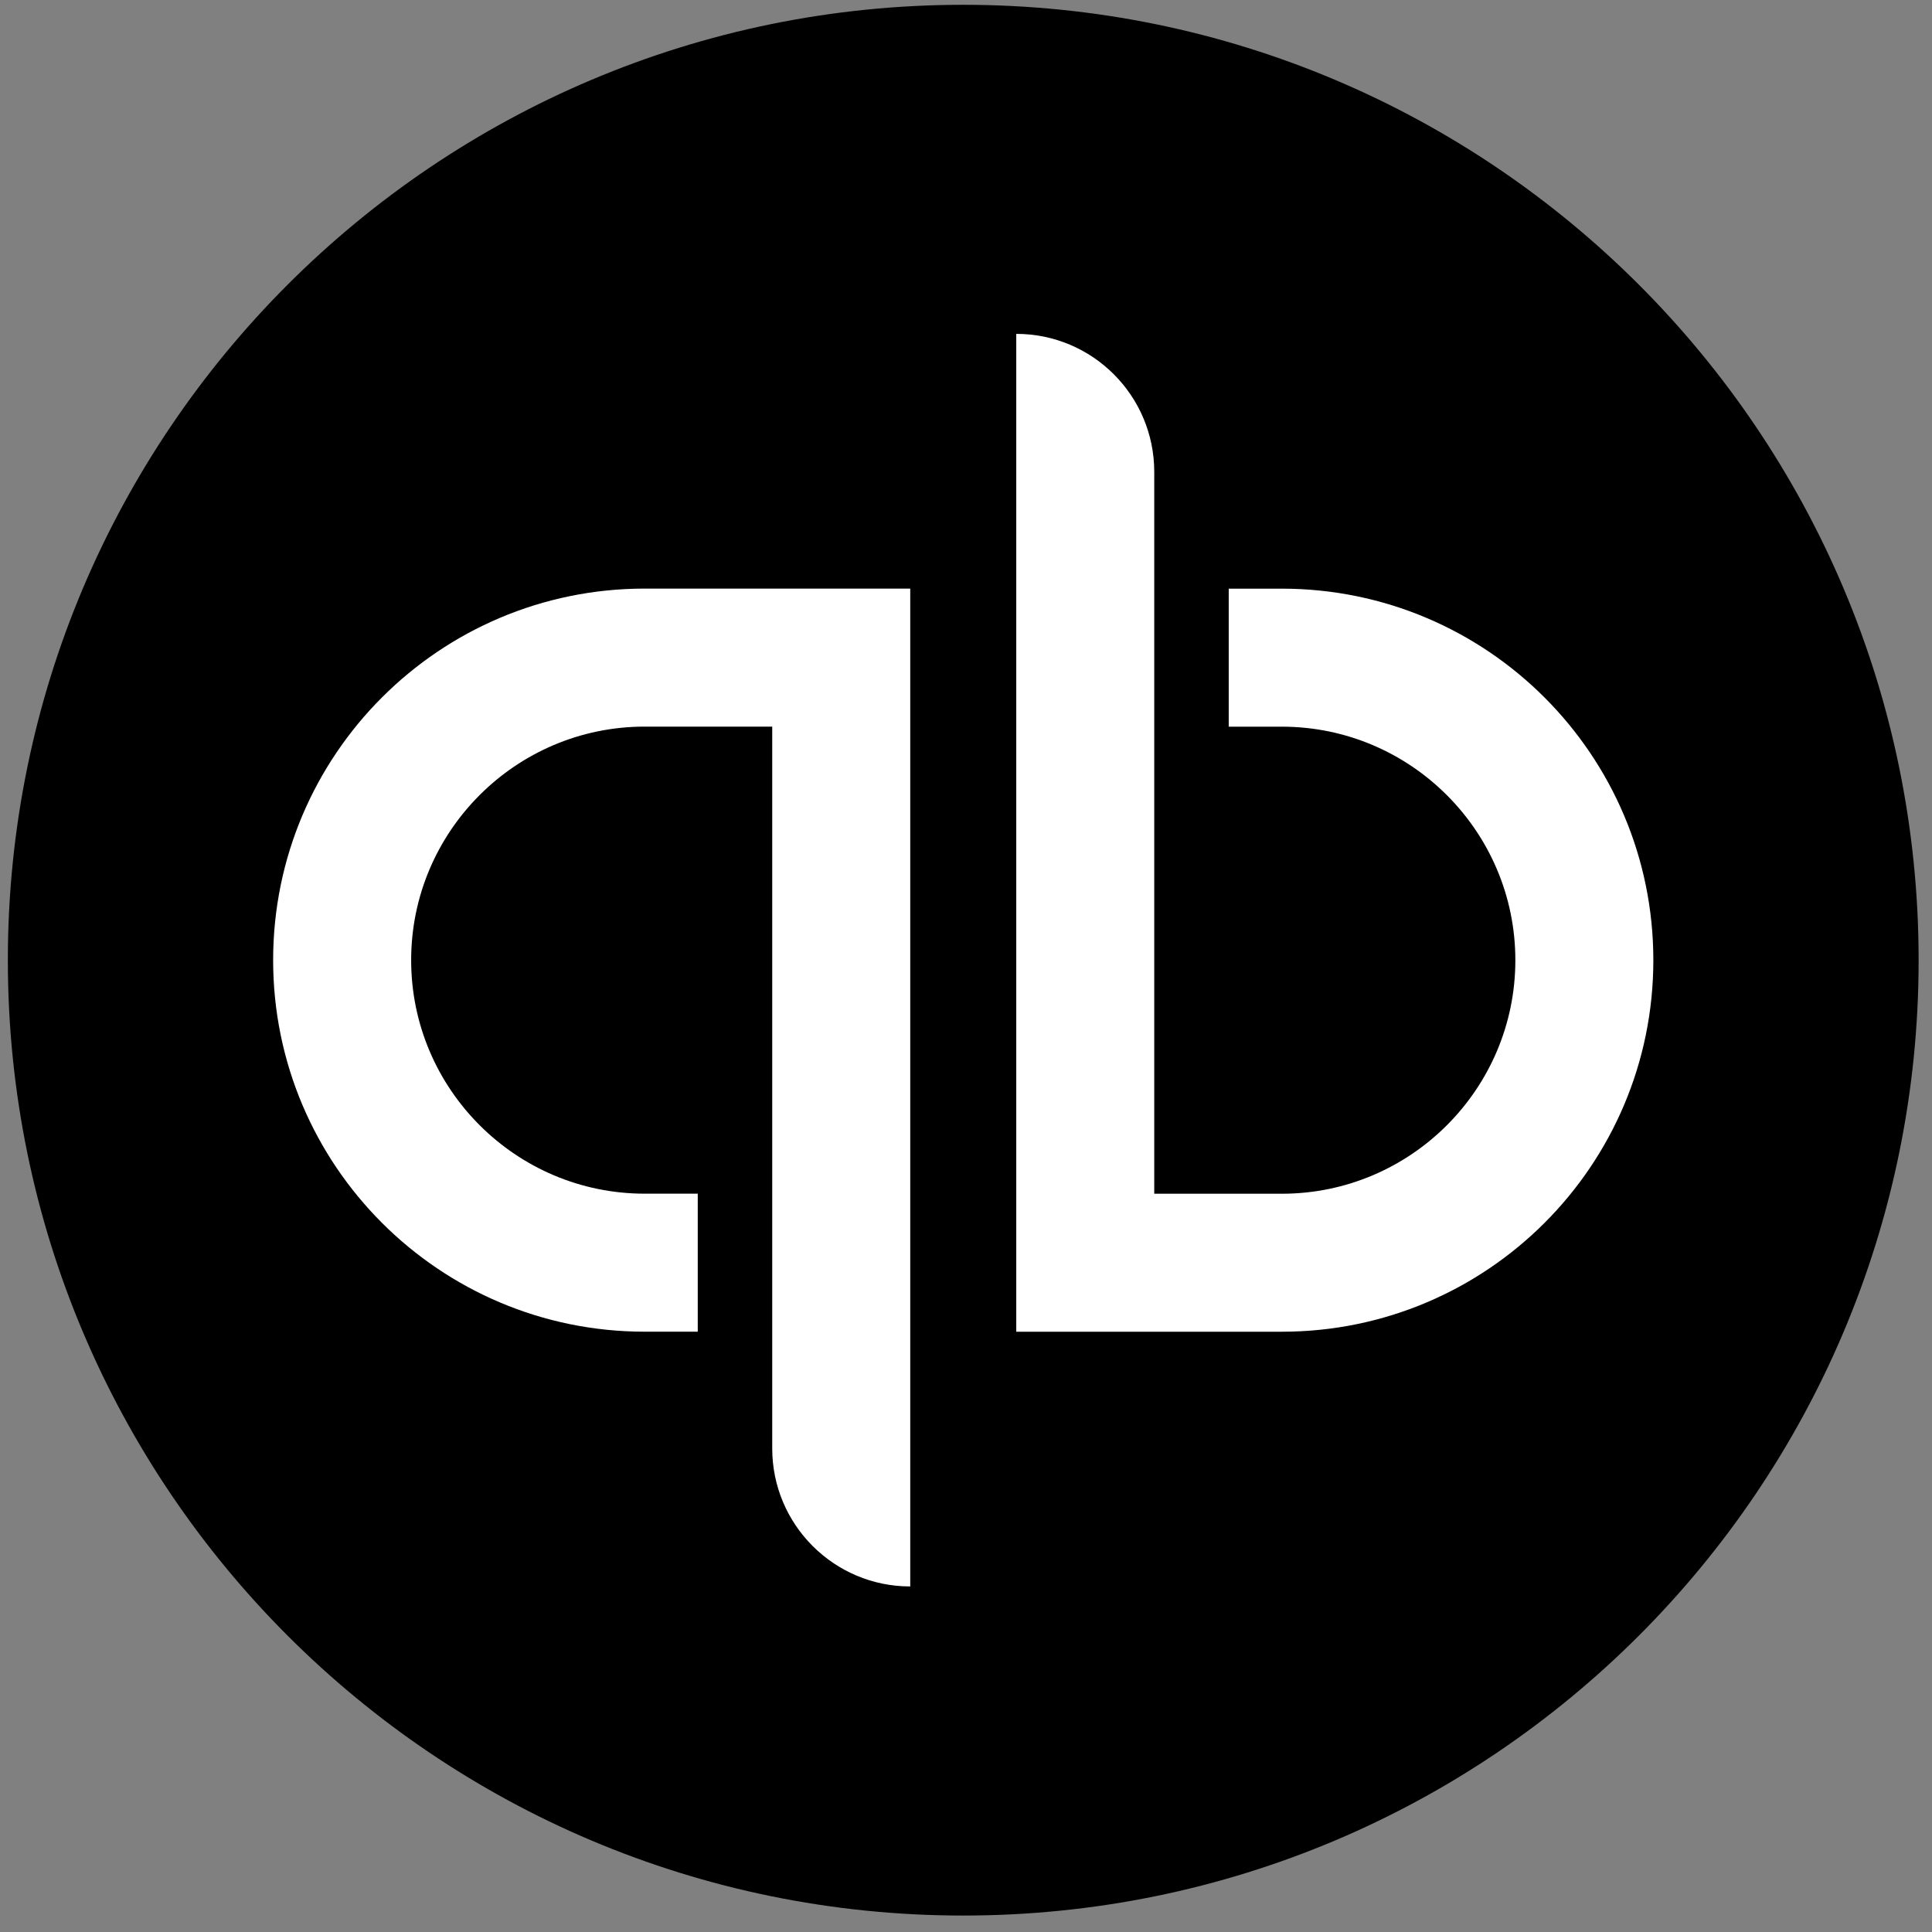 <svg width="64" height="64" viewBox="0 0 64 64" xmlns="http://www.w3.org/2000/svg">
                <rect x="0" y="0" width="64" height="64" fill="#808080" stroke="none"/>
                <path d="M31.909 63.455C49.388 63.455 63.557 49.286 63.557 31.807C63.557 14.328 49.388 0.159 31.909 0.159C14.43 0.159 0.26 14.328 0.26 31.807C0.26 49.286 14.43 63.455 31.909 63.455Z" fill="currentColor"></path>
                <path d="M9.048 31.806C9.048 38.603 14.559 44.114 21.356 44.114H23.114V39.542H21.356C17.09 39.542 13.62 36.072 13.62 31.806C13.62 27.54 17.09 24.07 21.356 24.07H25.581C25.581 24.07 25.581 47.529 25.581 47.982C25.581 50.506 27.628 52.553 30.153 52.553V19.498C30.153 19.498 25.422 19.498 21.356 19.498C14.559 19.498 9.048 25.009 9.048 31.806ZM42.461 19.5H40.703V24.072H42.461C46.727 24.072 50.198 27.542 50.198 31.808C50.198 36.074 46.727 39.544 42.461 39.544H38.236C38.236 39.544 38.236 16.084 38.236 15.632C38.236 13.107 36.19 11.06 33.665 11.06V44.115C33.665 44.115 38.396 44.115 42.461 44.115C49.259 44.115 54.769 38.605 54.769 31.808C54.769 25.011 49.259 19.5 42.461 19.5Z" fill="white"></path>
            </svg>